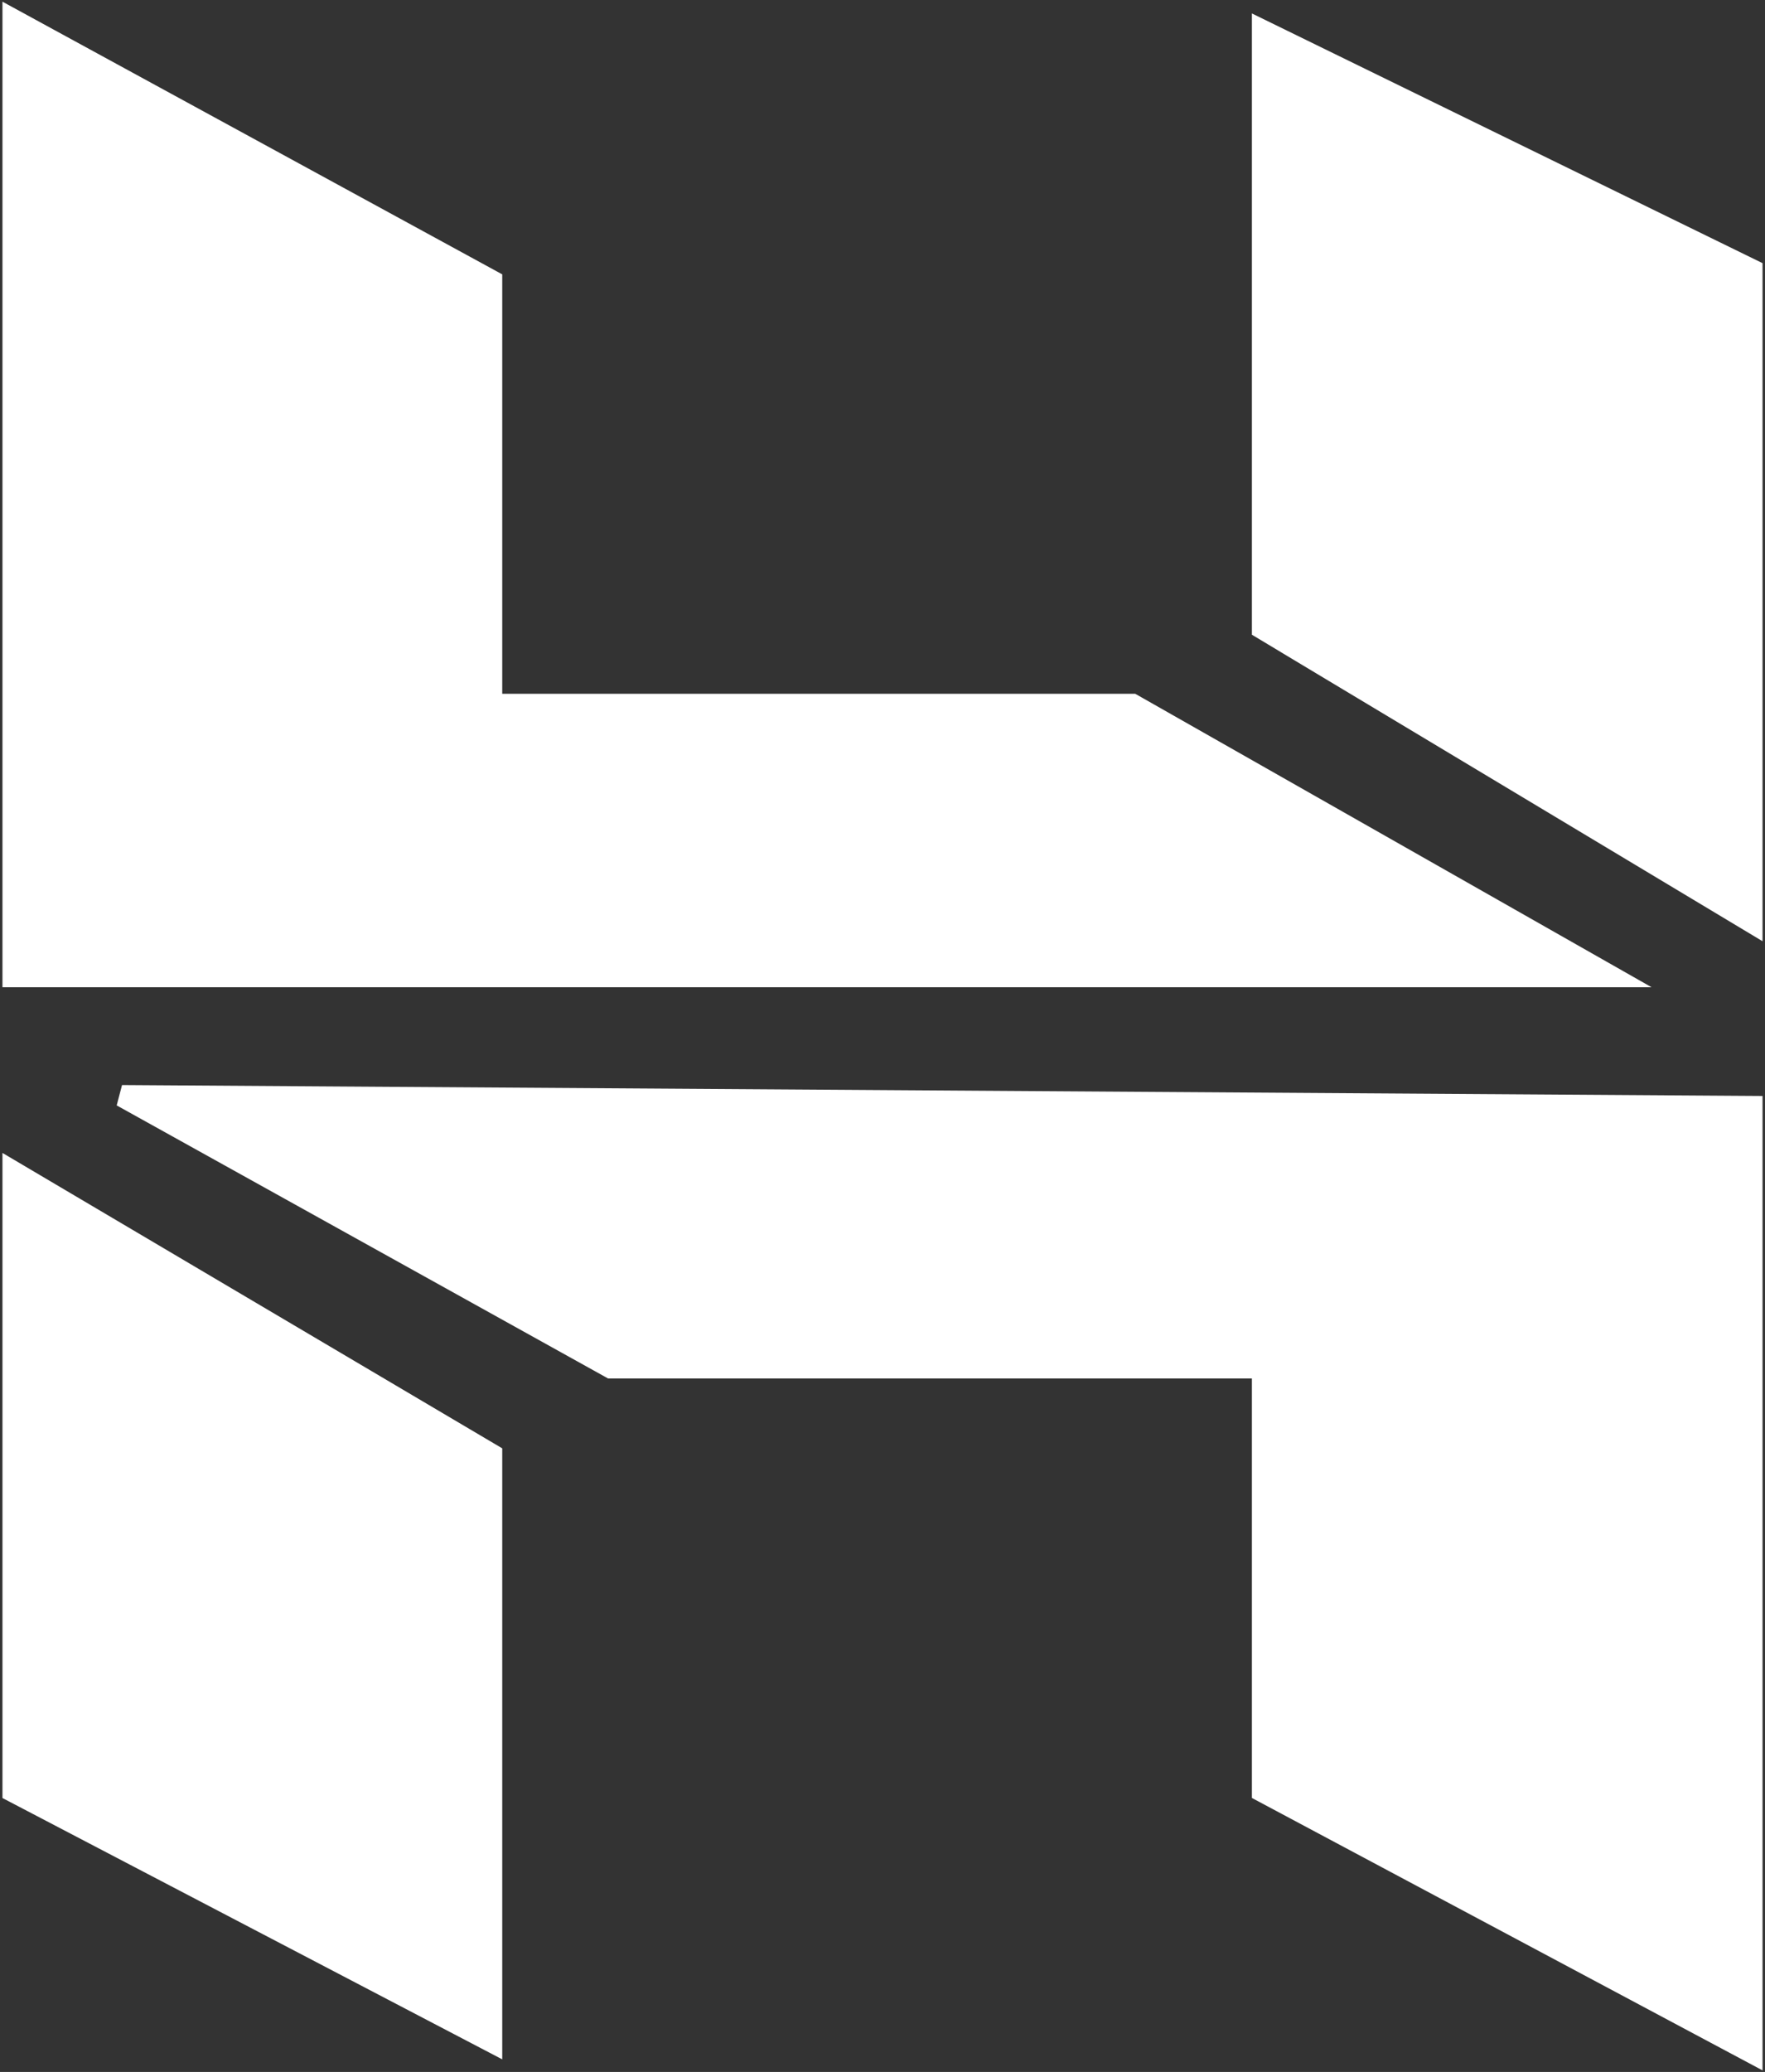 <svg width="530" height="622" viewBox="0 0 530 622" fill="none" xmlns="http://www.w3.org/2000/svg">
<rect x="0" y="0" width="530" height="622" fill="#333333" stroke="none"/>
<path d="M147.55 84.3L4 6V293.1H483.587L340.038 211.538H147.55V84.3Z" fill="white"/>
<path d="M526 332.25L36.625 328.988L183.438 410.55H379.188V537.788L526 616.088V332.25Z" fill="white"/>
<path d="M147.55 436.65L4 351.825V537.788L147.55 612.825V436.65Z" fill="white"/>
<path d="M379.188 188.7V9.262L526 81.037V276.788L379.188 188.7Z" fill="white"/>
<path d="M147.55 84.3L4 6V293.1H483.587L340.038 211.538H147.55V84.3Z" stroke="white" stroke-width="6.525"/>
<path d="M526 332.25L36.625 328.988L183.438 410.55H379.188V537.788L526 616.088V332.25Z" stroke="white" stroke-width="6.525"/>
<path d="M147.55 436.65L4 351.825V537.788L147.55 612.825V436.65Z" stroke="white" stroke-width="6.525"/>
<path d="M379.188 188.7V9.262L526 81.037V276.788L379.188 188.7Z" stroke="white" stroke-width="6.525"/>
</svg>
